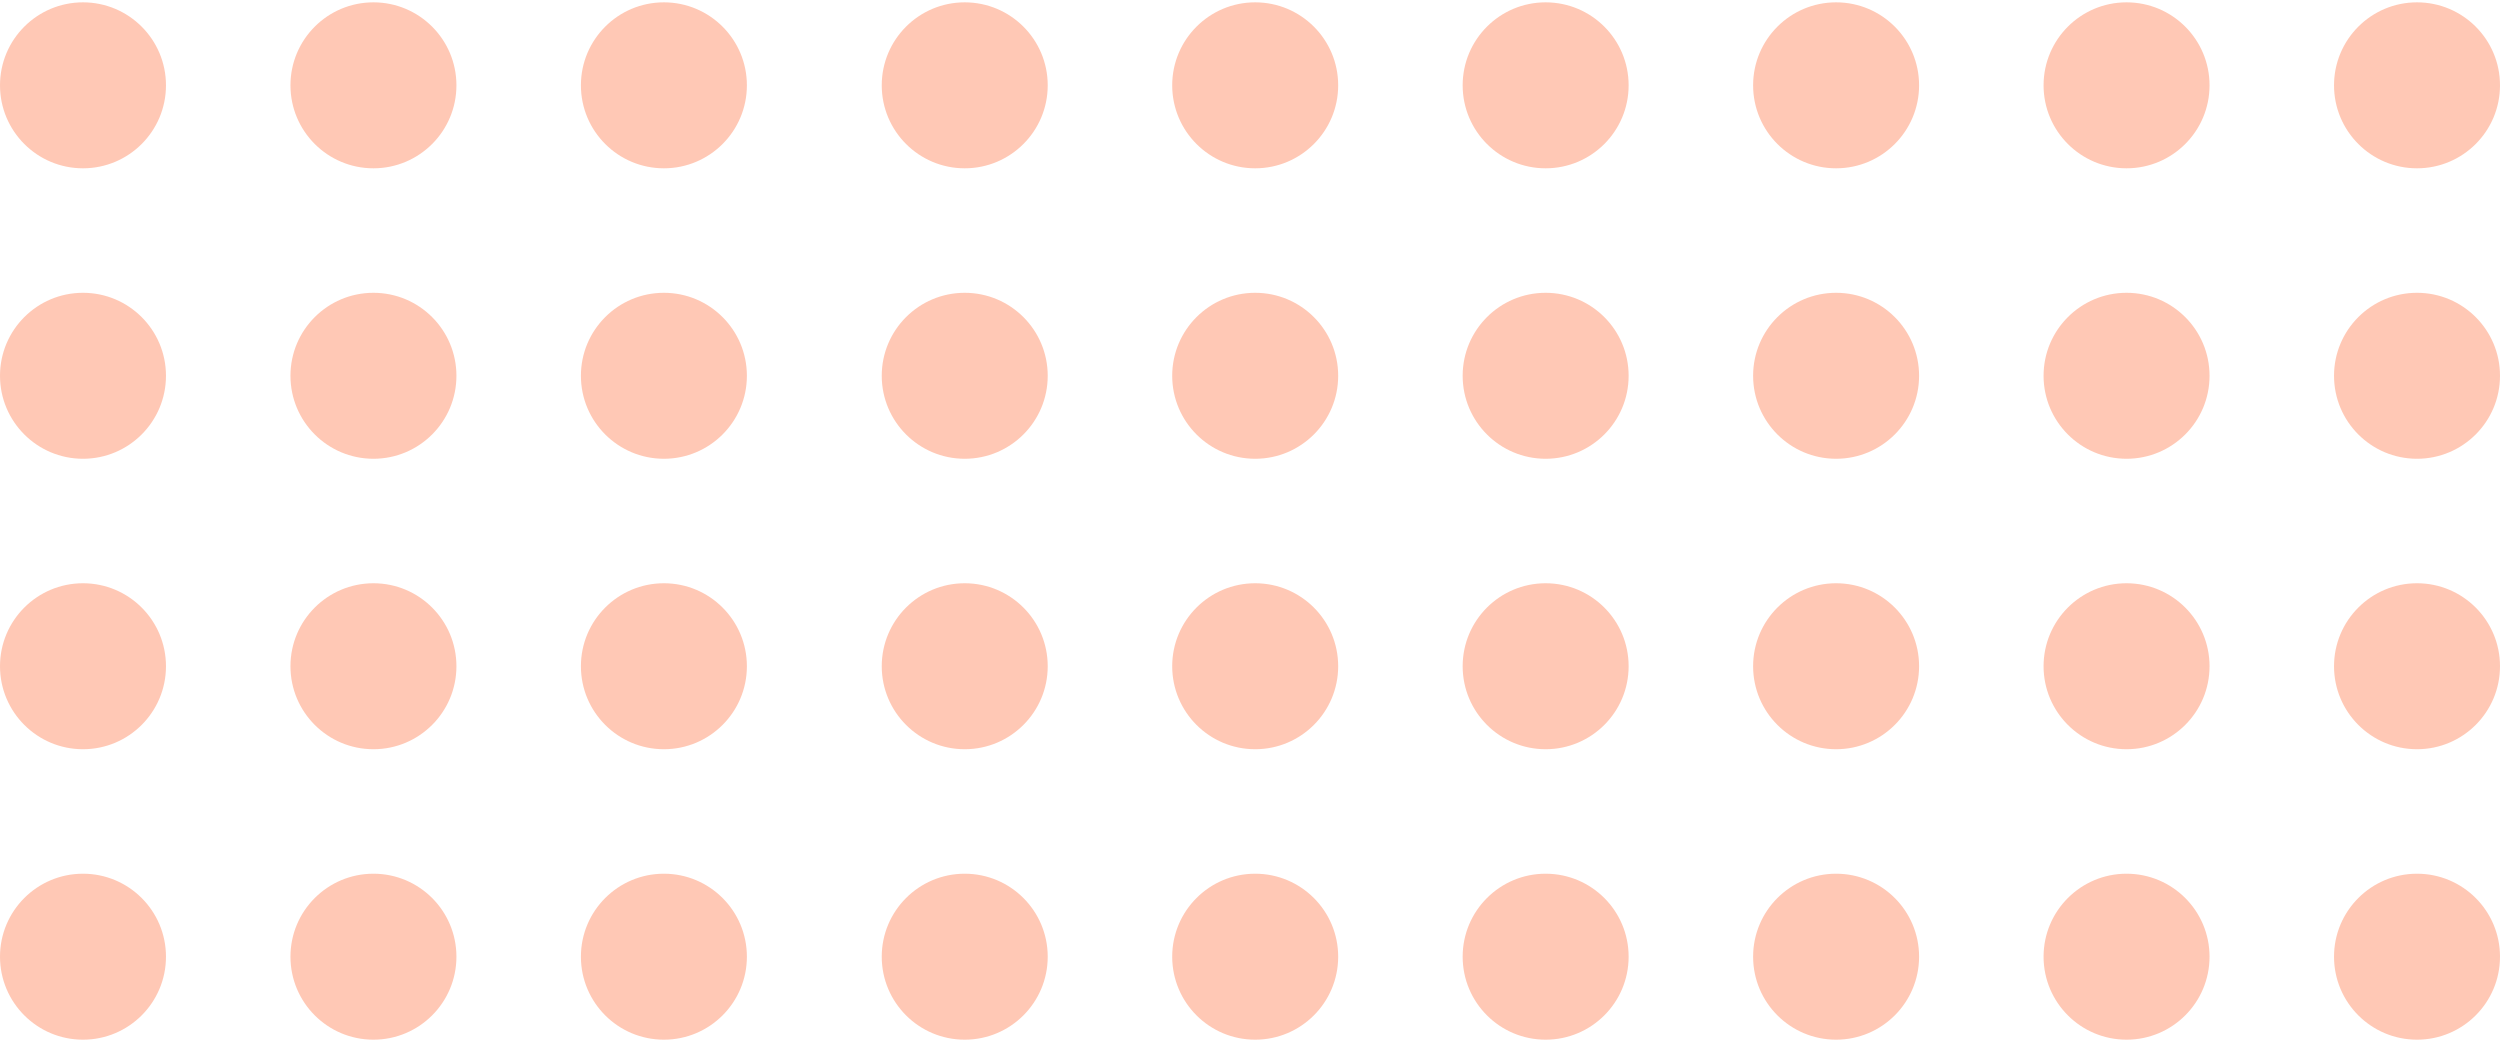 <svg width="482" height="201" viewBox="0 0 482 201" fill="none" xmlns="http://www.w3.org/2000/svg">
<circle cx="186" cy="184.451" r="16" transform="rotate(-180 186 184.451)" fill="#FF4908" fill-opacity="0.3"/>
<circle cx="16" cy="184.451" r="16" transform="rotate(-180 16 184.451)" fill="#FF4908" fill-opacity="0.3"/>
<circle cx="298" cy="184.451" r="16" transform="rotate(-180 298 184.451)" fill="#FF4908" fill-opacity="0.3"/>
<circle cx="128" cy="184.451" r="16" transform="rotate(-180 128 184.451)" fill="#FF4908" fill-opacity="0.3"/>
<circle cx="410" cy="184.451" r="16" transform="rotate(-180 410 184.451)" fill="#FF4908" fill-opacity="0.3"/>
<circle cx="186" cy="128.451" r="16" transform="rotate(-180 186 128.451)" fill="#FF4908" fill-opacity="0.3"/>
<circle cx="16" cy="128.451" r="16" transform="rotate(-180 16 128.451)" fill="#FF4908" fill-opacity="0.3"/>
<circle cx="298" cy="128.451" r="16" transform="rotate(-180 298 128.451)" fill="#FF4908" fill-opacity="0.3"/>
<circle cx="128" cy="128.451" r="16" transform="rotate(-180 128 128.451)" fill="#FF4908" fill-opacity="0.3"/>
<circle cx="410" cy="128.451" r="16" transform="rotate(-180 410 128.451)" fill="#FF4908" fill-opacity="0.3"/>
<circle cx="242" cy="184.451" r="16" transform="rotate(-180 242 184.451)" fill="#FF4908" fill-opacity="0.3"/>
<circle cx="72" cy="184.451" r="16" transform="rotate(-180 72 184.451)" fill="#FF4908" fill-opacity="0.3"/>
<circle cx="354" cy="184.451" r="16" transform="rotate(-180 354 184.451)" fill="#FF4908" fill-opacity="0.3"/>
<circle cx="466" cy="184.451" r="16" transform="rotate(-180 466 184.451)" fill="#FF4908" fill-opacity="0.3"/>
<circle cx="242" cy="128.451" r="16" transform="rotate(-180 242 128.451)" fill="#FF4908" fill-opacity="0.3"/>
<circle cx="72" cy="128.451" r="16" transform="rotate(-180 72 128.451)" fill="#FF4908" fill-opacity="0.3"/>
<circle cx="354" cy="128.451" r="16" transform="rotate(-180 354 128.451)" fill="#FF4908" fill-opacity="0.3"/>
<circle cx="466" cy="128.451" r="16" transform="rotate(-180 466 128.451)" fill="#FF4908" fill-opacity="0.3"/>
<circle cx="186" cy="72.451" r="16" transform="rotate(-180 186 72.451)" fill="#FF4908" fill-opacity="0.3"/>
<circle cx="16" cy="72.451" r="16" transform="rotate(-180 16 72.451)" fill="#FF4908" fill-opacity="0.3"/>
<circle cx="298" cy="72.451" r="16" transform="rotate(-180 298 72.451)" fill="#FF4908" fill-opacity="0.3"/>
<circle cx="128" cy="72.451" r="16" transform="rotate(-180 128 72.451)" fill="#FF4908" fill-opacity="0.3"/>
<circle cx="410" cy="72.451" r="16" transform="rotate(-180 410 72.451)" fill="#FF4908" fill-opacity="0.3"/>
<circle cx="186" cy="16.451" r="16" transform="rotate(-180 186 16.451)" fill="#FF4908" fill-opacity="0.3"/>
<circle cx="16" cy="16.451" r="16" transform="rotate(-180 16 16.451)" fill="#FF4908" fill-opacity="0.3"/>
<circle cx="298" cy="16.451" r="16" transform="rotate(-180 298 16.451)" fill="#FF4908" fill-opacity="0.3"/>
<circle cx="128" cy="16.451" r="16" transform="rotate(-180 128 16.451)" fill="#FF4908" fill-opacity="0.3"/>
<circle cx="410" cy="16.451" r="16" transform="rotate(-180 410 16.451)" fill="#FF4908" fill-opacity="0.3"/>
<circle cx="242" cy="72.451" r="16" transform="rotate(-180 242 72.451)" fill="#FF4908" fill-opacity="0.3"/>
<circle cx="72" cy="72.451" r="16" transform="rotate(-180 72 72.451)" fill="#FF4908" fill-opacity="0.3"/>
<circle cx="354" cy="72.451" r="16" transform="rotate(-180 354 72.451)" fill="#FF4908" fill-opacity="0.3"/>
<circle cx="466" cy="72.451" r="16" transform="rotate(-180 466 72.451)" fill="#FF4908" fill-opacity="0.3"/>
<circle cx="242" cy="16.451" r="16" transform="rotate(-180 242 16.451)" fill="#FF4908" fill-opacity="0.3"/>
<circle cx="72" cy="16.451" r="16" transform="rotate(-180 72 16.451)" fill="#FF4908" fill-opacity="0.3"/>
<circle cx="354" cy="16.451" r="16" transform="rotate(-180 354 16.451)" fill="#FF4908" fill-opacity="0.3"/>
<circle cx="466" cy="16.451" r="16" transform="rotate(-180 466 16.451)" fill="#FF4908" fill-opacity="0.3"/>
</svg>
